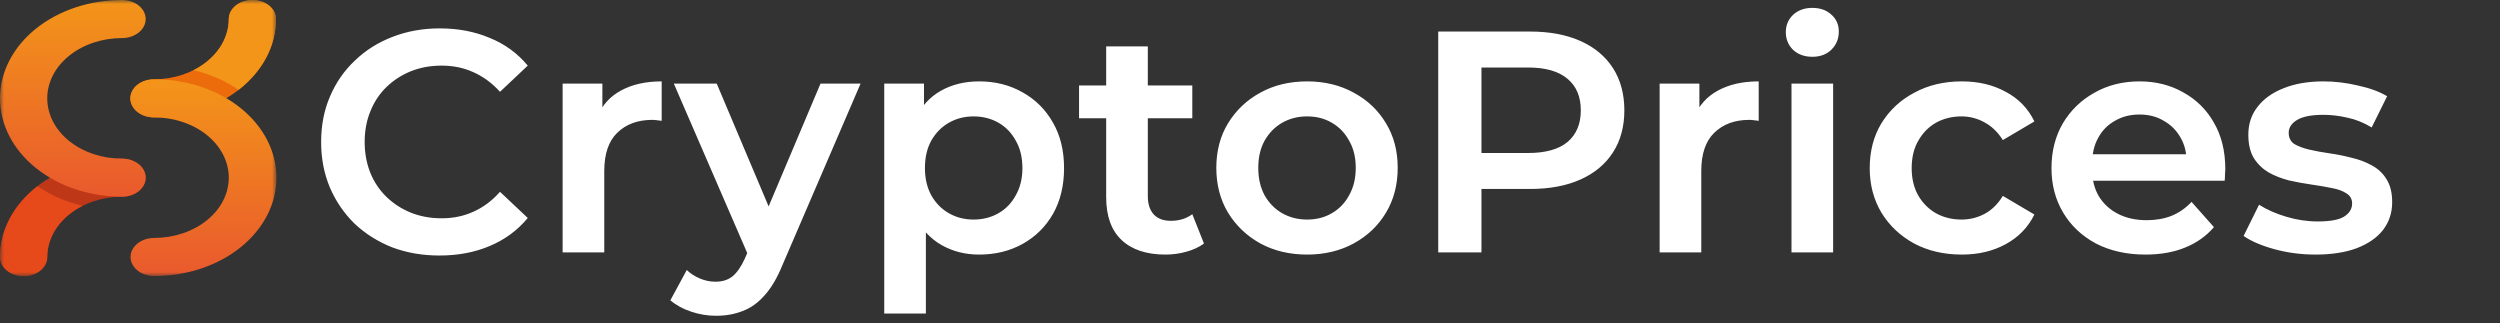 <svg width="317" height="41" viewBox="0 0 317 41" fill="none" xmlns="http://www.w3.org/2000/svg">
<rect x="0" y="0" width="317" height="41" fill="#333333" stroke="none"/>
<path d="M55.72 32.4C53.56 32.4 51.56 32.053 49.72 31.36C47.907 30.64 46.32 29.64 44.96 28.36C43.627 27.053 42.587 25.533 41.84 23.8C41.093 22.04 40.72 20.107 40.72 18C40.72 15.893 41.093 13.973 41.84 12.24C42.587 10.48 43.64 8.96 45 7.68C46.36 6.373 47.947 5.373 49.76 4.68C51.6 3.96 53.6 3.6 55.76 3.6C58.08 3.6 60.187 4 62.08 4.8C64 5.573 65.613 6.747 66.92 8.32L63.4 11.64C62.413 10.547 61.293 9.72 60.04 9.16C58.813 8.6 57.467 8.32 56 8.32C54.587 8.32 53.28 8.56 52.08 9.04C50.907 9.52 49.88 10.187 49 11.04C48.12 11.893 47.44 12.92 46.96 14.12C46.48 15.293 46.24 16.587 46.24 18C46.24 19.413 46.48 20.72 46.96 21.92C47.44 23.093 48.12 24.107 49 24.96C49.88 25.813 50.907 26.48 52.08 26.96C53.28 27.44 54.587 27.68 56 27.68C57.467 27.68 58.813 27.4 60.04 26.84C61.293 26.28 62.413 25.44 63.4 24.32L66.92 27.64C65.613 29.213 64 30.4 62.08 31.2C60.187 32 58.067 32.4 55.72 32.4ZM71.341 32V10.6H76.381V16.52L75.741 14.8C76.354 13.333 77.354 12.227 78.741 11.48C80.154 10.707 81.874 10.32 83.901 10.32V15.32C83.661 15.293 83.447 15.267 83.261 15.24C83.074 15.213 82.887 15.2 82.701 15.2C80.861 15.2 79.381 15.747 78.261 16.84C77.167 17.907 76.621 19.52 76.621 21.68V32H71.341ZM90.801 40.04C89.734 40.04 88.681 39.867 87.641 39.52C86.601 39.173 85.721 38.693 85.001 38.08L87.081 34.24C87.561 34.693 88.121 35.053 88.761 35.32C89.401 35.587 90.054 35.72 90.721 35.72C91.601 35.72 92.321 35.493 92.881 35.04C93.441 34.587 93.961 33.84 94.441 32.8L95.641 30.04L96.081 29.44L104.041 10.6H109.121L99.201 33.64C98.534 35.267 97.774 36.547 96.921 37.48C96.094 38.413 95.174 39.067 94.161 39.44C93.147 39.84 92.027 40.04 90.801 40.04ZM95.041 32.76L85.441 10.6H90.881L98.641 28.96L95.041 32.76ZM124.162 32.28C122.402 32.28 120.815 31.88 119.402 31.08C117.989 30.28 116.869 29.08 116.042 27.48C115.242 25.853 114.842 23.8 114.842 21.32C114.842 18.813 115.229 16.76 116.002 15.16C116.775 13.533 117.869 12.32 119.282 11.52C120.695 10.72 122.322 10.32 124.162 10.32C126.215 10.32 128.055 10.787 129.682 11.72C131.309 12.627 132.589 13.907 133.522 15.56C134.455 17.187 134.922 19.107 134.922 21.32C134.922 23.533 134.455 25.467 133.522 27.12C132.589 28.747 131.309 30.013 129.682 30.92C128.055 31.827 126.215 32.28 124.162 32.28ZM112.122 39.76V10.6H117.162V15.52L117.002 21.36L117.402 27.16V39.76H112.122ZM123.442 27.84C124.615 27.84 125.669 27.573 126.602 27.04C127.535 26.507 128.269 25.747 128.802 24.76C129.362 23.773 129.642 22.627 129.642 21.32C129.642 19.96 129.362 18.8 128.802 17.84C128.269 16.853 127.535 16.093 126.602 15.56C125.669 15.027 124.615 14.76 123.442 14.76C122.295 14.76 121.255 15.027 120.322 15.56C119.389 16.093 118.642 16.853 118.082 17.84C117.549 18.8 117.282 19.96 117.282 21.32C117.282 22.627 117.549 23.773 118.082 24.76C118.642 25.747 119.389 26.507 120.322 27.04C121.255 27.573 122.295 27.84 123.442 27.84ZM147.783 32.28C145.383 32.28 143.529 31.667 142.223 30.44C140.916 29.213 140.263 27.4 140.263 25V5.88H145.543V24.88C145.543 25.867 145.796 26.64 146.303 27.2C146.809 27.733 147.529 28 148.463 28C149.529 28 150.436 27.72 151.183 27.16L152.663 30.88C152.049 31.333 151.303 31.68 150.423 31.92C149.569 32.16 148.689 32.28 147.783 32.28ZM136.823 15V10.84H151.183V15H136.823ZM165.749 32.28C163.536 32.28 161.562 31.813 159.829 30.88C158.096 29.92 156.722 28.613 155.709 26.96C154.722 25.307 154.229 23.413 154.229 21.28C154.229 19.147 154.722 17.267 155.709 15.64C156.722 13.987 158.082 12.693 159.789 11.76C161.522 10.8 163.509 10.32 165.749 10.32C167.962 10.32 169.936 10.8 171.669 11.76C173.402 12.693 174.762 13.987 175.749 15.64C176.736 17.267 177.229 19.147 177.229 21.28C177.229 23.413 176.736 25.307 175.749 26.96C174.762 28.613 173.389 29.92 171.629 30.88C169.896 31.813 167.936 32.28 165.749 32.28ZM165.749 27.84C166.922 27.84 167.962 27.573 168.869 27.04C169.802 26.507 170.536 25.747 171.069 24.76C171.629 23.773 171.909 22.613 171.909 21.28C171.909 19.947 171.629 18.8 171.069 17.84C170.536 16.853 169.802 16.093 168.869 15.56C167.962 15.027 166.922 14.76 165.749 14.76C164.576 14.76 163.522 15.027 162.589 15.56C161.656 16.093 160.909 16.853 160.349 17.84C159.816 18.8 159.549 19.947 159.549 21.28C159.549 22.613 159.816 23.773 160.349 24.76C160.909 25.747 161.656 26.507 162.589 27.04C163.522 27.573 164.576 27.84 165.749 27.84ZM182.368 32V4H194.008C196.488 4 198.621 4.4 200.408 5.2C202.194 6 203.568 7.147 204.528 8.64C205.488 10.133 205.968 11.92 205.968 14C205.968 16.053 205.488 17.827 204.528 19.32C203.568 20.813 202.194 21.96 200.408 22.76C198.621 23.56 196.488 23.96 194.008 23.96H185.408L187.848 21.48V32H182.368ZM187.848 22.04L185.408 19.4H193.768C195.981 19.4 197.648 18.933 198.768 18C199.888 17.04 200.448 15.707 200.448 14C200.448 12.267 199.888 10.933 198.768 10C197.648 9.04 195.981 8.56 193.768 8.56H185.408L187.848 5.92V22.04ZM210.442 32V10.6H215.482V16.52L214.842 14.8C215.456 13.333 216.456 12.227 217.842 11.48C219.256 10.707 220.976 10.32 223.002 10.32V15.32C222.762 15.293 222.549 15.267 222.362 15.24C222.176 15.213 221.989 15.2 221.802 15.2C219.962 15.2 218.482 15.747 217.362 16.84C216.269 17.907 215.722 19.52 215.722 21.68V32H210.442ZM227.161 32V10.6H232.441V32H227.161ZM229.801 7.2C228.814 7.2 228.001 6.907 227.361 6.32C226.748 5.707 226.441 4.96 226.441 4.08C226.441 3.2 226.748 2.467 227.361 1.88C228.001 1.293 228.814 1 229.801 1C230.788 1 231.588 1.28 232.201 1.84C232.841 2.4 233.161 3.12 233.161 4C233.161 4.907 232.854 5.667 232.241 6.28C231.628 6.893 230.814 7.2 229.801 7.2ZM248.761 32.28C246.494 32.28 244.481 31.813 242.721 30.88C240.961 29.92 239.574 28.613 238.561 26.96C237.574 25.307 237.081 23.427 237.081 21.32C237.081 19.16 237.574 17.267 238.561 15.64C239.574 13.987 240.961 12.693 242.721 11.76C244.481 10.8 246.494 10.32 248.761 10.32C250.867 10.32 252.721 10.76 254.321 11.64C255.947 12.493 257.161 13.747 257.961 15.4L253.961 17.76C253.321 16.747 252.547 16 251.641 15.52C250.734 15.013 249.761 14.76 248.721 14.76C247.521 14.76 246.441 15.027 245.481 15.56C244.547 16.093 243.801 16.853 243.241 17.84C242.681 18.8 242.401 19.96 242.401 21.32C242.401 22.653 242.681 23.813 243.241 24.8C243.801 25.76 244.547 26.507 245.481 27.04C246.441 27.573 247.521 27.84 248.721 27.84C249.761 27.84 250.734 27.6 251.641 27.12C252.547 26.64 253.321 25.88 253.961 24.84L257.961 27.2C257.161 28.827 255.947 30.08 254.321 30.96C252.721 31.84 250.867 32.28 248.761 32.28ZM272.048 32.28C269.674 32.28 267.581 31.813 265.768 30.88C263.981 29.92 262.594 28.613 261.608 26.96C260.621 25.307 260.128 23.427 260.128 21.32C260.128 19.187 260.608 17.293 261.568 15.64C262.554 13.987 263.888 12.693 265.568 11.76C267.248 10.8 269.154 10.32 271.288 10.32C273.368 10.32 275.221 10.787 276.848 11.72C278.501 12.627 279.794 13.907 280.727 15.56C281.688 17.213 282.168 19.173 282.168 21.44C282.168 21.653 282.154 21.907 282.128 22.2C282.128 22.467 282.114 22.707 282.088 22.92H264.368V19.56H279.328L277.248 20.6C277.274 19.4 277.021 18.347 276.488 17.44C275.981 16.533 275.274 15.827 274.368 15.32C273.488 14.787 272.461 14.52 271.288 14.52C270.114 14.52 269.074 14.787 268.168 15.32C267.261 15.827 266.554 16.547 266.048 17.48C265.541 18.387 265.288 19.467 265.288 20.72V21.56C265.288 22.813 265.568 23.92 266.128 24.88C266.714 25.84 267.528 26.587 268.568 27.12C269.608 27.653 270.821 27.92 272.208 27.92C273.381 27.92 274.434 27.733 275.368 27.36C276.328 26.96 277.168 26.373 277.888 25.6L280.727 28.8C279.741 29.947 278.514 30.813 277.048 31.4C275.608 31.987 273.941 32.28 272.048 32.28ZM293.608 32.28C291.795 32.28 290.062 32.053 288.408 31.6C286.755 31.147 285.448 30.587 284.488 29.92L286.448 25.96C287.408 26.573 288.555 27.08 289.888 27.48C291.222 27.88 292.555 28.08 293.888 28.08C295.435 28.08 296.542 27.88 297.208 27.48C297.902 27.053 298.248 26.493 298.248 25.8C298.248 25.24 298.008 24.813 297.528 24.52C297.048 24.2 296.422 23.973 295.648 23.84C294.875 23.68 294.022 23.533 293.088 23.4C292.155 23.267 291.208 23.093 290.248 22.88C289.315 22.64 288.462 22.307 287.688 21.88C286.915 21.427 286.288 20.827 285.808 20.08C285.328 19.307 285.088 18.307 285.088 17.08C285.088 15.72 285.475 14.547 286.248 13.56C287.022 12.547 288.115 11.76 289.528 11.2C290.968 10.613 292.662 10.32 294.608 10.32C296.048 10.32 297.502 10.493 298.968 10.84C300.462 11.16 301.702 11.613 302.688 12.2L300.728 16.16C299.715 15.547 298.688 15.133 297.648 14.92C296.608 14.68 295.595 14.56 294.608 14.56C293.115 14.56 292.008 14.773 291.288 15.2C290.568 15.627 290.208 16.173 290.208 16.84C290.208 17.453 290.435 17.92 290.888 18.24C291.368 18.533 291.995 18.773 292.768 18.96C293.568 19.147 294.435 19.307 295.368 19.44C296.302 19.573 297.235 19.76 298.168 20C299.102 20.213 299.955 20.533 300.728 20.96C301.528 21.387 302.155 21.973 302.608 22.72C303.088 23.467 303.328 24.44 303.328 25.64C303.328 26.973 302.942 28.147 302.168 29.16C301.395 30.147 300.275 30.92 298.808 31.48C297.368 32.013 295.635 32.28 293.608 32.28Z" fill="white"/>
<mask id="mask0_2_28" style="mask-type:luminance" maskUnits="userSpaceOnUse" x="0" y="0" width="35" height="35">
<path d="M35 0H0V35H35V0Z" fill="white"/>
</mask>
<g mask="url(#mask0_2_28)">
<path d="M19.523 14.885C18.729 14.885 17.967 14.631 17.405 14.178C16.844 13.725 16.528 13.111 16.528 12.471C16.528 11.831 16.844 11.217 17.405 10.764C17.967 10.312 18.729 10.057 19.523 10.057C22.038 10.055 24.449 9.249 26.228 7.816C28.006 6.383 29.006 4.44 29.009 2.414C29.009 1.774 29.325 1.16 29.887 0.707C30.448 0.254 31.21 8.10623e-05 32.005 8.10623e-05C32.799 8.10623e-05 33.561 0.254 34.123 0.707C34.684 1.16 35 1.774 35 2.414C34.995 5.72 33.363 8.89 30.462 11.228C27.561 13.566 23.627 14.881 19.523 14.885Z" fill="#EC6C0C"/>
<path d="M2.996 35C2.201 35 1.439 34.746 0.877 34.293C0.316 33.84 0 33.226 0 32.586C0.005 29.28 1.637 26.11 4.538 23.772C7.44 21.434 11.373 20.119 15.477 20.115C16.271 20.115 17.033 20.369 17.595 20.822C18.156 21.274 18.472 21.889 18.472 22.529C18.472 23.169 18.156 23.783 17.595 24.235C17.033 24.688 16.271 24.942 15.477 24.942C12.962 24.945 10.551 25.751 8.772 27.184C6.994 28.617 5.994 30.559 5.991 32.586C5.991 33.226 5.675 33.84 5.114 34.293C4.552 34.746 3.79 35 2.996 35Z" fill="#BE3818"/>
<path d="M19.523 35C18.733 34.995 17.978 34.738 17.421 34.286C16.865 33.834 16.553 33.223 16.553 32.586C16.553 31.95 16.865 31.338 17.421 30.886C17.978 30.434 18.733 30.178 19.523 30.172C20.769 30.172 22.003 29.975 23.153 29.591C24.304 29.206 25.35 28.643 26.231 27.934C27.112 27.224 27.81 26.381 28.287 25.454C28.764 24.526 29.009 23.532 29.009 22.529C29.009 21.525 28.764 20.531 28.287 19.604C27.81 18.676 27.112 17.834 26.231 17.124C25.35 16.414 24.304 15.851 23.153 15.467C22.003 15.083 20.769 14.885 19.523 14.885C18.729 14.885 17.967 14.631 17.405 14.178C16.844 13.725 16.528 13.111 16.528 12.471C16.528 11.831 16.844 11.217 17.405 10.764C17.967 10.312 18.729 10.057 19.523 10.057C21.561 10.051 23.579 10.37 25.463 10.994C27.348 11.618 29.06 12.535 30.503 13.694C31.946 14.853 33.092 16.23 33.873 17.746C34.654 19.262 35.056 20.887 35.056 22.529C35.056 24.17 34.654 25.796 33.873 27.312C33.092 28.828 31.946 30.205 30.503 31.363C29.06 32.522 27.348 33.44 25.463 34.064C23.579 34.688 21.561 35.006 19.523 35Z" fill="url(#paint0_linear_2_28)"/>
<path d="M30.251 11.394C31.753 10.233 32.949 8.839 33.765 7.295C34.581 5.752 35.001 4.092 35 2.414C35 1.774 34.684 1.16 34.123 0.707C33.561 0.254 32.799 8.10623e-05 32.005 8.10623e-05C31.21 8.10623e-05 30.448 0.254 29.887 0.707C29.325 1.16 29.009 1.774 29.009 2.414C29.008 3.712 28.597 4.989 27.814 6.124C27.032 7.259 25.903 8.214 24.535 8.901C26.638 9.396 28.586 10.246 30.251 11.394Z" fill="url(#paint1_linear_2_28)"/>
<path d="M15.477 24.942C11.372 24.942 7.435 23.628 4.533 21.29C1.631 18.951 0 15.779 0 12.471C0 9.164 1.631 5.992 4.533 3.653C7.435 1.314 11.372 0 15.477 0C16.271 0 17.033 0.254 17.595 0.707C18.156 1.16 18.472 1.774 18.472 2.414C18.472 3.054 18.156 3.668 17.595 4.121C17.033 4.573 16.271 4.828 15.477 4.828C14.231 4.828 12.998 5.025 11.847 5.409C10.696 5.794 9.65 6.357 8.769 7.066C7.888 7.776 7.19 8.619 6.713 9.546C6.236 10.473 5.991 11.467 5.991 12.471C5.991 13.475 6.236 14.469 6.713 15.396C7.19 16.324 7.888 17.166 8.769 17.876C9.65 18.586 10.696 19.149 11.847 19.533C12.998 19.917 14.231 20.115 15.477 20.115C16.271 20.115 17.033 20.369 17.595 20.822C18.156 21.274 18.472 21.889 18.472 22.529C18.472 23.169 18.156 23.783 17.595 24.235C17.033 24.688 16.271 24.942 15.477 24.942Z" fill="url(#paint2_linear_2_28)"/>
<path d="M4.75 23.605C3.247 24.767 2.052 26.161 1.236 27.704C0.419 29.248 -0.001 30.908 7.96427e-05 32.586C-0.003 32.905 0.072 33.221 0.221 33.516C0.37 33.811 0.59 34.08 0.869 34.306C1.147 34.532 1.478 34.712 1.843 34.834C2.208 34.957 2.6 35.02 2.996 35.02C3.391 35.02 3.783 34.957 4.148 34.834C4.513 34.712 4.844 34.532 5.122 34.306C5.401 34.08 5.621 33.811 5.77 33.516C5.919 33.221 5.994 32.905 5.991 32.586C5.992 31.288 6.403 30.011 7.186 28.876C7.969 27.741 9.097 26.785 10.465 26.099C8.362 25.604 6.414 24.754 4.75 23.605Z" fill="#E64A1A"/>
</g>
<defs>
<linearGradient id="paint0_linear_2_28" x1="25.792" y1="35" x2="25.792" y2="10.057" gradientUnits="userSpaceOnUse">
<stop stop-color="#E9592D"/>
<stop offset="1" stop-color="#F39519"/>
</linearGradient>
<linearGradient id="paint1_linear_2_28" x1="27.371" y1="10.221" x2="34.964" y2="1.288" gradientUnits="userSpaceOnUse">
<stop offset="0.005" stop-color="#F39519"/>
<stop offset="0.146" stop-color="#F39519"/>
<stop offset="1" stop-color="#F39519"/>
</linearGradient>
<linearGradient id="paint2_linear_2_28" x1="9.236" y1="24.942" x2="9.236" y2="0" gradientUnits="userSpaceOnUse">
<stop stop-color="#E9592D"/>
<stop offset="1" stop-color="#F39519"/>
</linearGradient>
</defs>
</svg>
